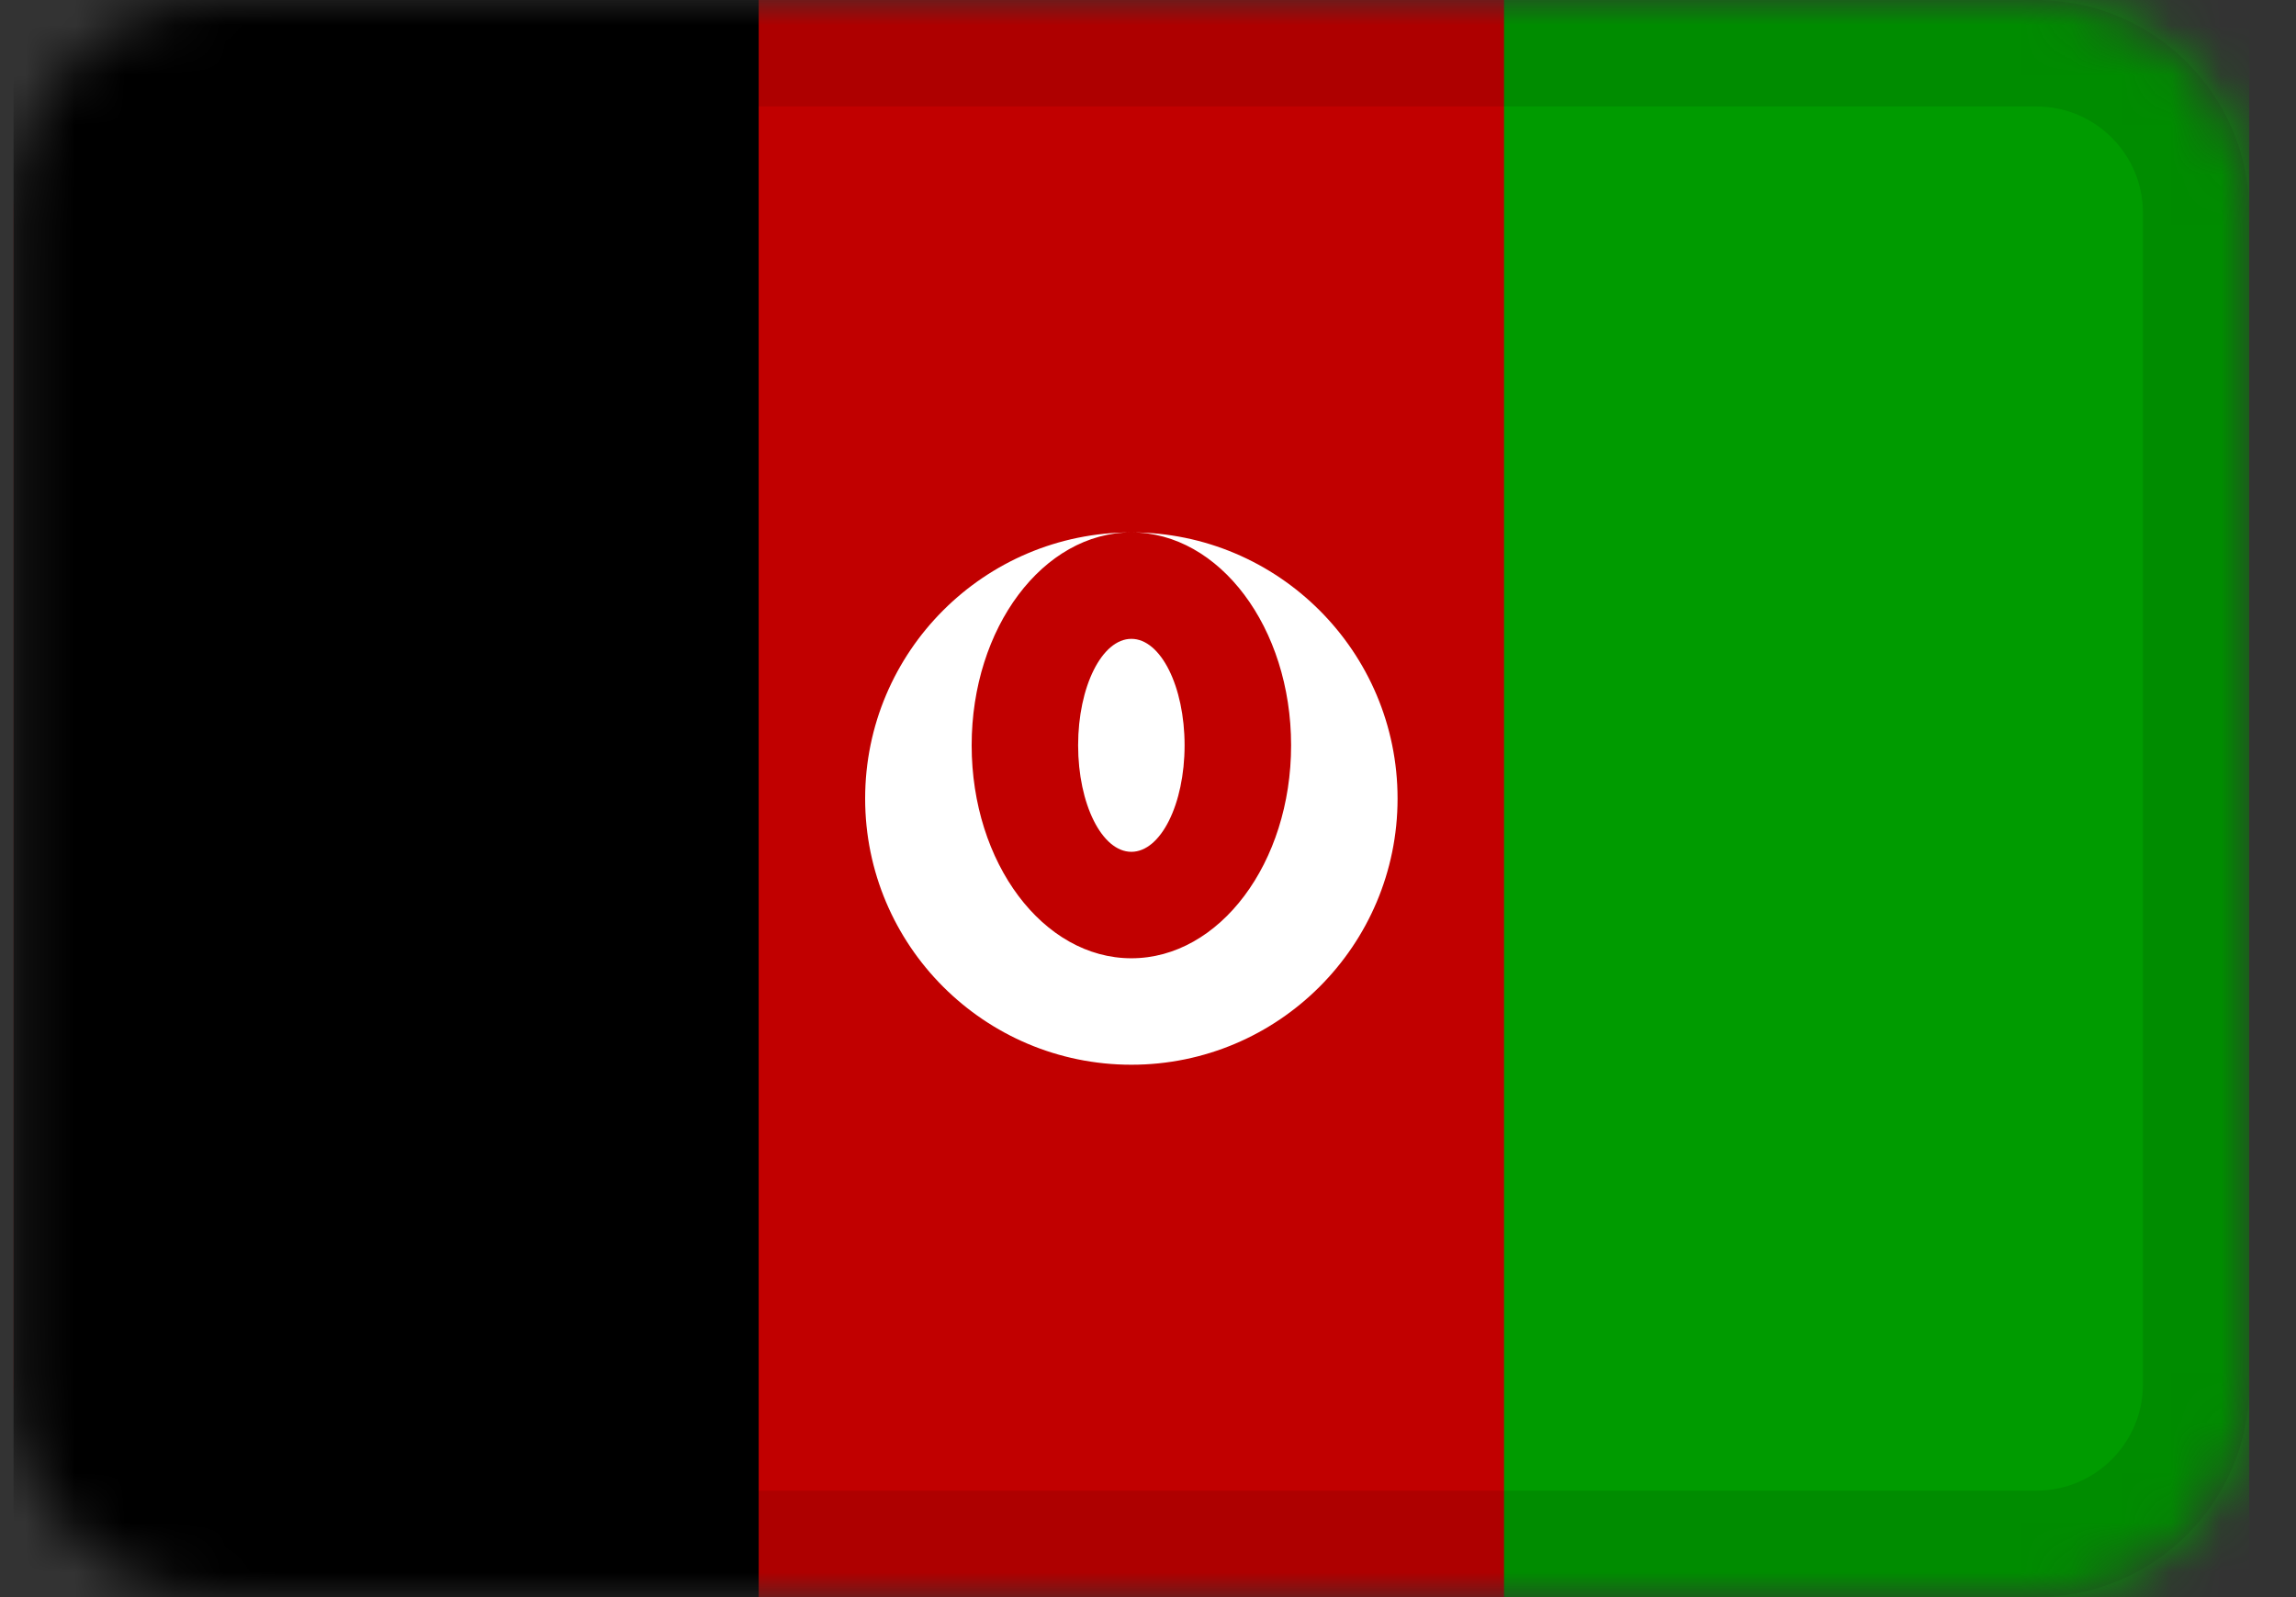 <svg width="46" height="32" viewBox="0 0 46 32" fill="none" xmlns="http://www.w3.org/2000/svg">
<rect x="0" y="0" width="46" height="32" fill="#333333" stroke="none"/>
<g clip-path="url(#clip0_3_212)">
<mask id="mask0_3_212" style="mask-type:alpha" maskUnits="userSpaceOnUse" x="0" y="0" width="46" height="32">
<path d="M40.8 0H4.533C2.177 0 0.267 1.91 0.267 4.267V27.733C0.267 30.09 2.177 32 4.533 32H40.8C43.156 32 45.067 30.09 45.067 27.733V4.267C45.067 1.91 43.156 0 40.8 0Z" fill="white"/>
</mask>
<g mask="url(#mask0_3_212)">
<path d="M40.8 0H4.533C2.177 0 0.267 1.91 0.267 4.267V27.733C0.267 30.09 2.177 32 4.533 32H40.8C43.156 32 45.067 30.09 45.067 27.733V4.267C45.067 1.91 43.156 0 40.8 0Z" fill="#C10000"/>
<path fill-rule="evenodd" clip-rule="evenodd" d="M0.267 0H15.2V32H0.267V0Z" fill="black"/>
<path fill-rule="evenodd" clip-rule="evenodd" d="M30.133 0H45.067V32H30.133V0Z" fill="#009B00"/>
<path fill-rule="evenodd" clip-rule="evenodd" d="M22.667 21.333C25.611 21.333 28 18.944 28 16C28 13.056 25.611 10.667 22.667 10.667C19.723 10.667 17.333 13.056 17.333 16C17.333 18.944 19.723 21.333 22.667 21.333ZM22.667 19.2C24.433 19.2 25.867 17.291 25.867 14.933C25.867 12.576 24.433 10.667 22.667 10.667C20.9 10.667 19.467 12.576 19.467 14.933C19.467 17.291 20.9 19.2 22.667 19.2ZM22.667 17.067C23.256 17.067 23.733 16.111 23.733 14.933C23.733 13.756 23.256 12.8 22.667 12.8C22.078 12.8 21.6 13.756 21.6 14.933C21.6 16.111 22.078 17.067 22.667 17.067Z" fill="white"/>
<path d="M40.8 1.067H4.533C2.766 1.067 1.333 2.499 1.333 4.267V27.733C1.333 29.501 2.766 30.933 4.533 30.933H40.8C42.567 30.933 44 29.501 44 27.733V4.267C44 2.499 42.567 1.067 40.8 1.067Z" stroke="black" stroke-opacity="0.1" stroke-width="2.133"/>
</g>
</g>
<defs>
<clipPath id="clip0_3_212">
<rect width="44.8" height="32" fill="white" transform="translate(0.267)"/>
</clipPath>
</defs>
</svg>

